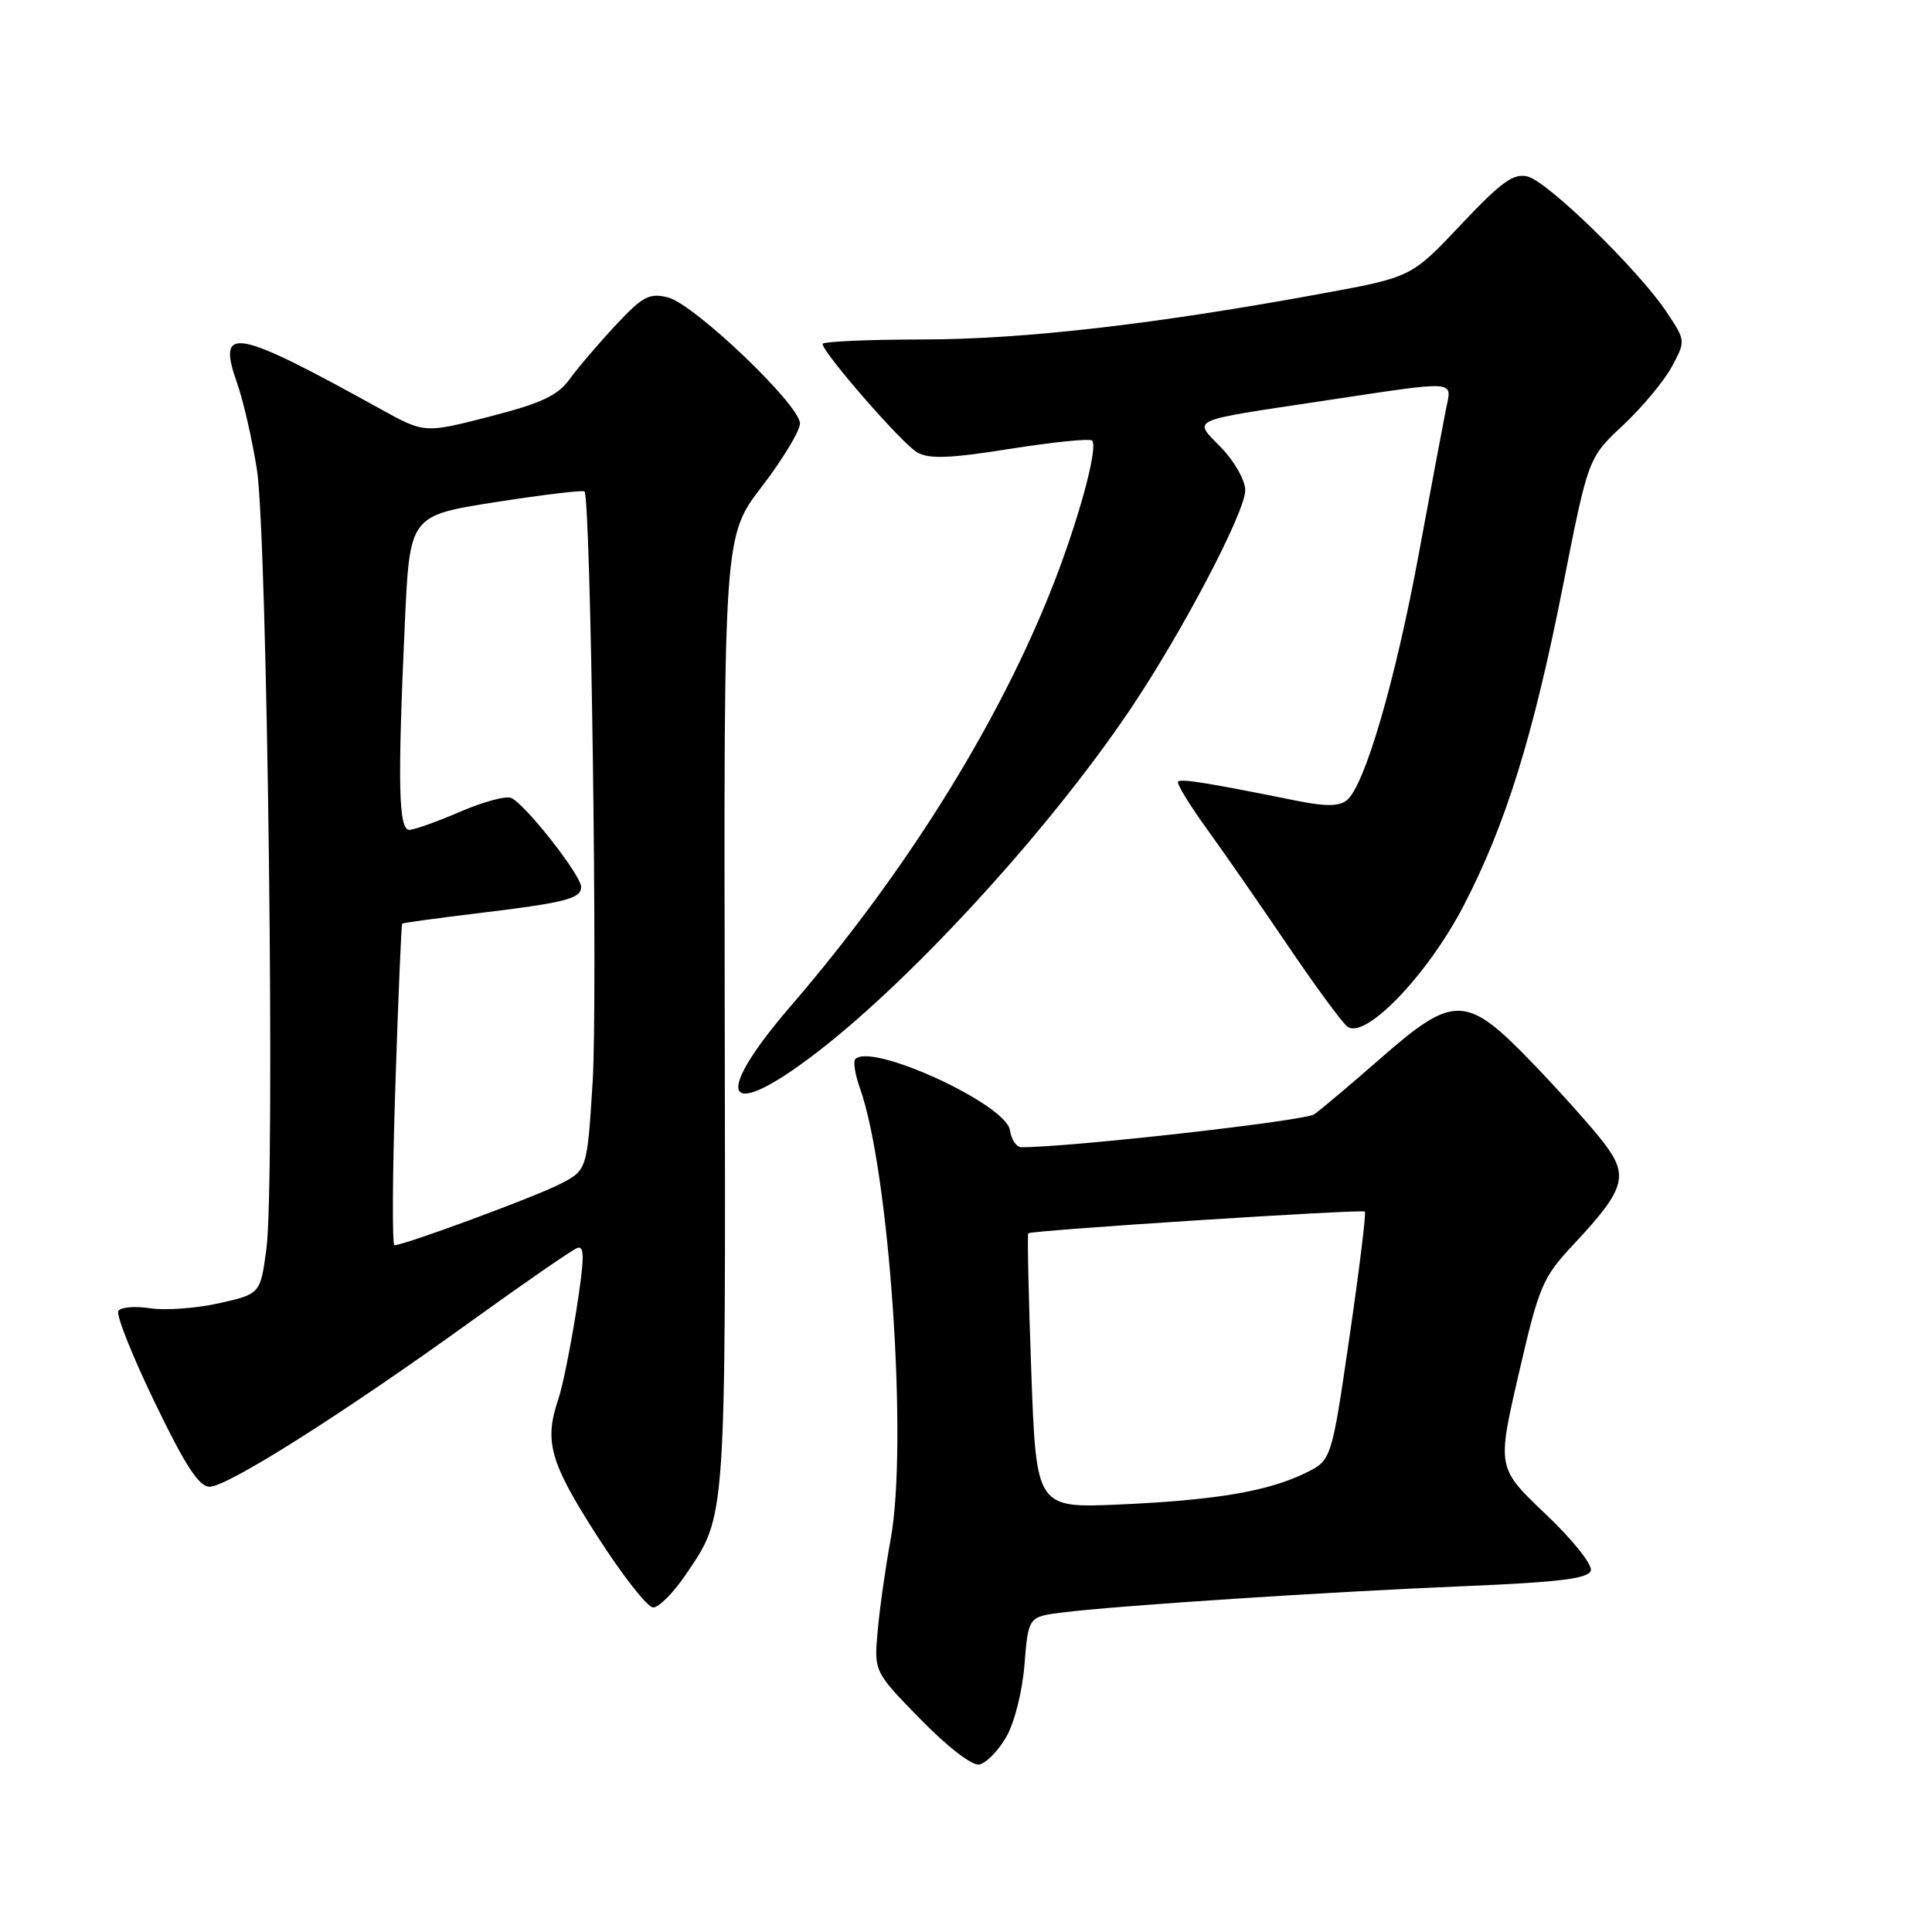 <?xml version="1.0" encoding="UTF-8" standalone="no"?>
<!DOCTYPE svg PUBLIC "-//W3C//DTD SVG 1.1//EN" "http://www.w3.org/Graphics/SVG/1.1/DTD/svg11.dtd" >
<svg xmlns="http://www.w3.org/2000/svg" xmlns:xlink="http://www.w3.org/1999/xlink" version="1.1" viewBox="0 0 256 256">
 <g >
 <path fill="currentColor"
d=" M 133.31 230.20 C 134.41 228.33 135.46 224.17 135.75 220.57 C 136.26 214.22 136.26 214.22 140.88 213.65 C 148.23 212.74 176.03 210.92 193.92 210.18 C 206.49 209.66 210.44 209.18 210.79 208.13 C 211.05 207.36 208.42 204.06 204.81 200.63 C 198.36 194.50 198.36 194.50 201.24 182.04 C 203.95 170.31 204.38 169.30 208.56 164.83 C 215.34 157.58 215.86 155.82 212.53 151.45 C 211.01 149.46 206.78 144.72 203.12 140.92 C 194.30 131.74 192.69 131.69 182.92 140.25 C 178.99 143.69 175.04 147.02 174.14 147.65 C 172.88 148.53 141.46 152.06 135.32 152.01 C 134.67 152.00 134.00 150.99 133.82 149.76 C 133.33 146.33 115.53 138.13 113.34 140.33 C 113.02 140.64 113.30 142.38 113.95 144.20 C 117.86 155.14 120.33 191.47 118.01 204.00 C 117.35 207.57 116.58 212.97 116.31 216.00 C 115.80 221.50 115.80 221.50 121.97 227.81 C 125.55 231.48 128.81 233.99 129.76 233.81 C 130.66 233.63 132.26 232.01 133.31 230.20 Z  M 90.79 208.75 C 96.27 200.70 96.15 202.31 96.03 134.27 C 95.91 71.04 95.91 71.04 100.96 64.46 C 103.73 60.84 106.00 57.08 106.00 56.11 C 106.00 53.66 91.99 40.29 88.51 39.41 C 86.04 38.79 85.15 39.26 81.57 43.10 C 79.31 45.52 76.57 48.73 75.48 50.24 C 73.91 52.42 71.72 53.44 64.87 55.20 C 56.24 57.42 56.24 57.42 50.37 54.17 C 30.99 43.45 28.69 43.04 31.42 50.78 C 32.23 53.06 33.41 58.21 34.04 62.21 C 35.43 70.97 36.48 156.75 35.30 165.48 C 34.50 171.45 34.50 171.45 29.00 172.69 C 25.97 173.37 21.87 173.66 19.88 173.35 C 17.88 173.04 15.99 173.20 15.68 173.71 C 15.36 174.22 17.53 179.67 20.50 185.82 C 24.55 194.21 26.36 197.00 27.78 197.00 C 30.14 197.00 45.44 187.32 62.36 175.12 C 69.43 170.02 75.79 165.63 76.48 165.37 C 77.48 164.99 77.45 166.71 76.36 173.69 C 75.59 178.54 74.53 183.80 73.98 185.40 C 72.08 191.01 72.86 193.76 79.10 203.49 C 82.45 208.72 85.80 213.00 86.55 213.00 C 87.29 213.00 89.20 211.09 90.79 208.75 Z  M 107.15 140.28 C 119.99 130.74 138.72 110.40 149.76 94.00 C 156.63 83.80 165.00 67.86 165.00 64.96 C 165.00 63.66 163.58 61.13 161.83 59.33 C 158.06 55.44 157.17 55.85 175.50 53.09 C 193.45 50.39 192.39 50.32 191.59 54.25 C 191.23 56.04 189.61 64.67 187.99 73.43 C 184.90 90.15 180.85 104.05 178.49 106.01 C 177.46 106.86 175.72 106.89 171.80 106.10 C 160.05 103.73 156.51 103.16 156.10 103.56 C 155.87 103.79 157.56 106.57 159.85 109.74 C 162.14 112.91 166.96 119.85 170.56 125.17 C 174.15 130.48 177.73 135.36 178.50 136.00 C 180.79 137.90 189.09 129.31 193.92 120.05 C 199.51 109.29 203.18 97.49 207.11 77.58 C 210.45 60.66 210.45 60.66 215.06 56.35 C 217.59 53.98 220.50 50.49 221.52 48.60 C 223.37 45.16 223.37 45.15 220.82 41.33 C 217.15 35.81 205.10 24.06 202.42 23.39 C 200.56 22.92 198.93 24.09 193.58 29.77 C 187.02 36.72 187.02 36.72 175.26 38.88 C 153.09 42.96 135.66 44.97 122.25 44.98 C 114.96 44.99 109.00 45.26 109.00 45.57 C 109.00 46.71 119.56 58.83 121.54 59.95 C 123.11 60.85 125.91 60.74 133.87 59.47 C 139.53 58.57 144.41 58.08 144.71 58.38 C 145.47 59.14 143.40 67.19 140.31 75.50 C 133.31 94.28 120.67 114.85 104.75 133.34 C 94.58 145.16 95.81 148.71 107.15 140.28 Z  M 136.65 181.76 C 136.29 171.81 136.11 163.56 136.25 163.42 C 136.65 163.02 180.46 160.20 180.85 160.54 C 181.04 160.72 180.12 168.20 178.81 177.18 C 176.43 193.50 176.43 193.50 172.96 195.19 C 168.01 197.61 161.09 198.78 148.40 199.35 C 137.31 199.84 137.31 199.84 136.65 181.76 Z  M 52.39 143.79 C 52.77 132.12 53.18 122.49 53.29 122.39 C 53.41 122.28 57.77 121.68 63.00 121.05 C 74.94 119.61 77.00 119.09 77.00 117.52 C 77.00 115.95 69.47 106.39 67.70 105.72 C 66.99 105.44 63.95 106.27 60.95 107.57 C 57.95 108.86 54.94 109.94 54.25 109.96 C 52.80 110.01 52.67 103.94 53.65 82.41 C 54.30 68.32 54.30 68.32 65.69 66.53 C 71.95 65.55 77.25 64.92 77.45 65.12 C 78.28 65.99 79.21 132.50 78.53 143.31 C 77.80 155.06 77.80 155.06 74.15 156.92 C 70.75 158.65 53.55 165.00 52.27 165.00 C 51.95 165.00 52.00 155.45 52.39 143.79 Z "/>
</g>
</svg>